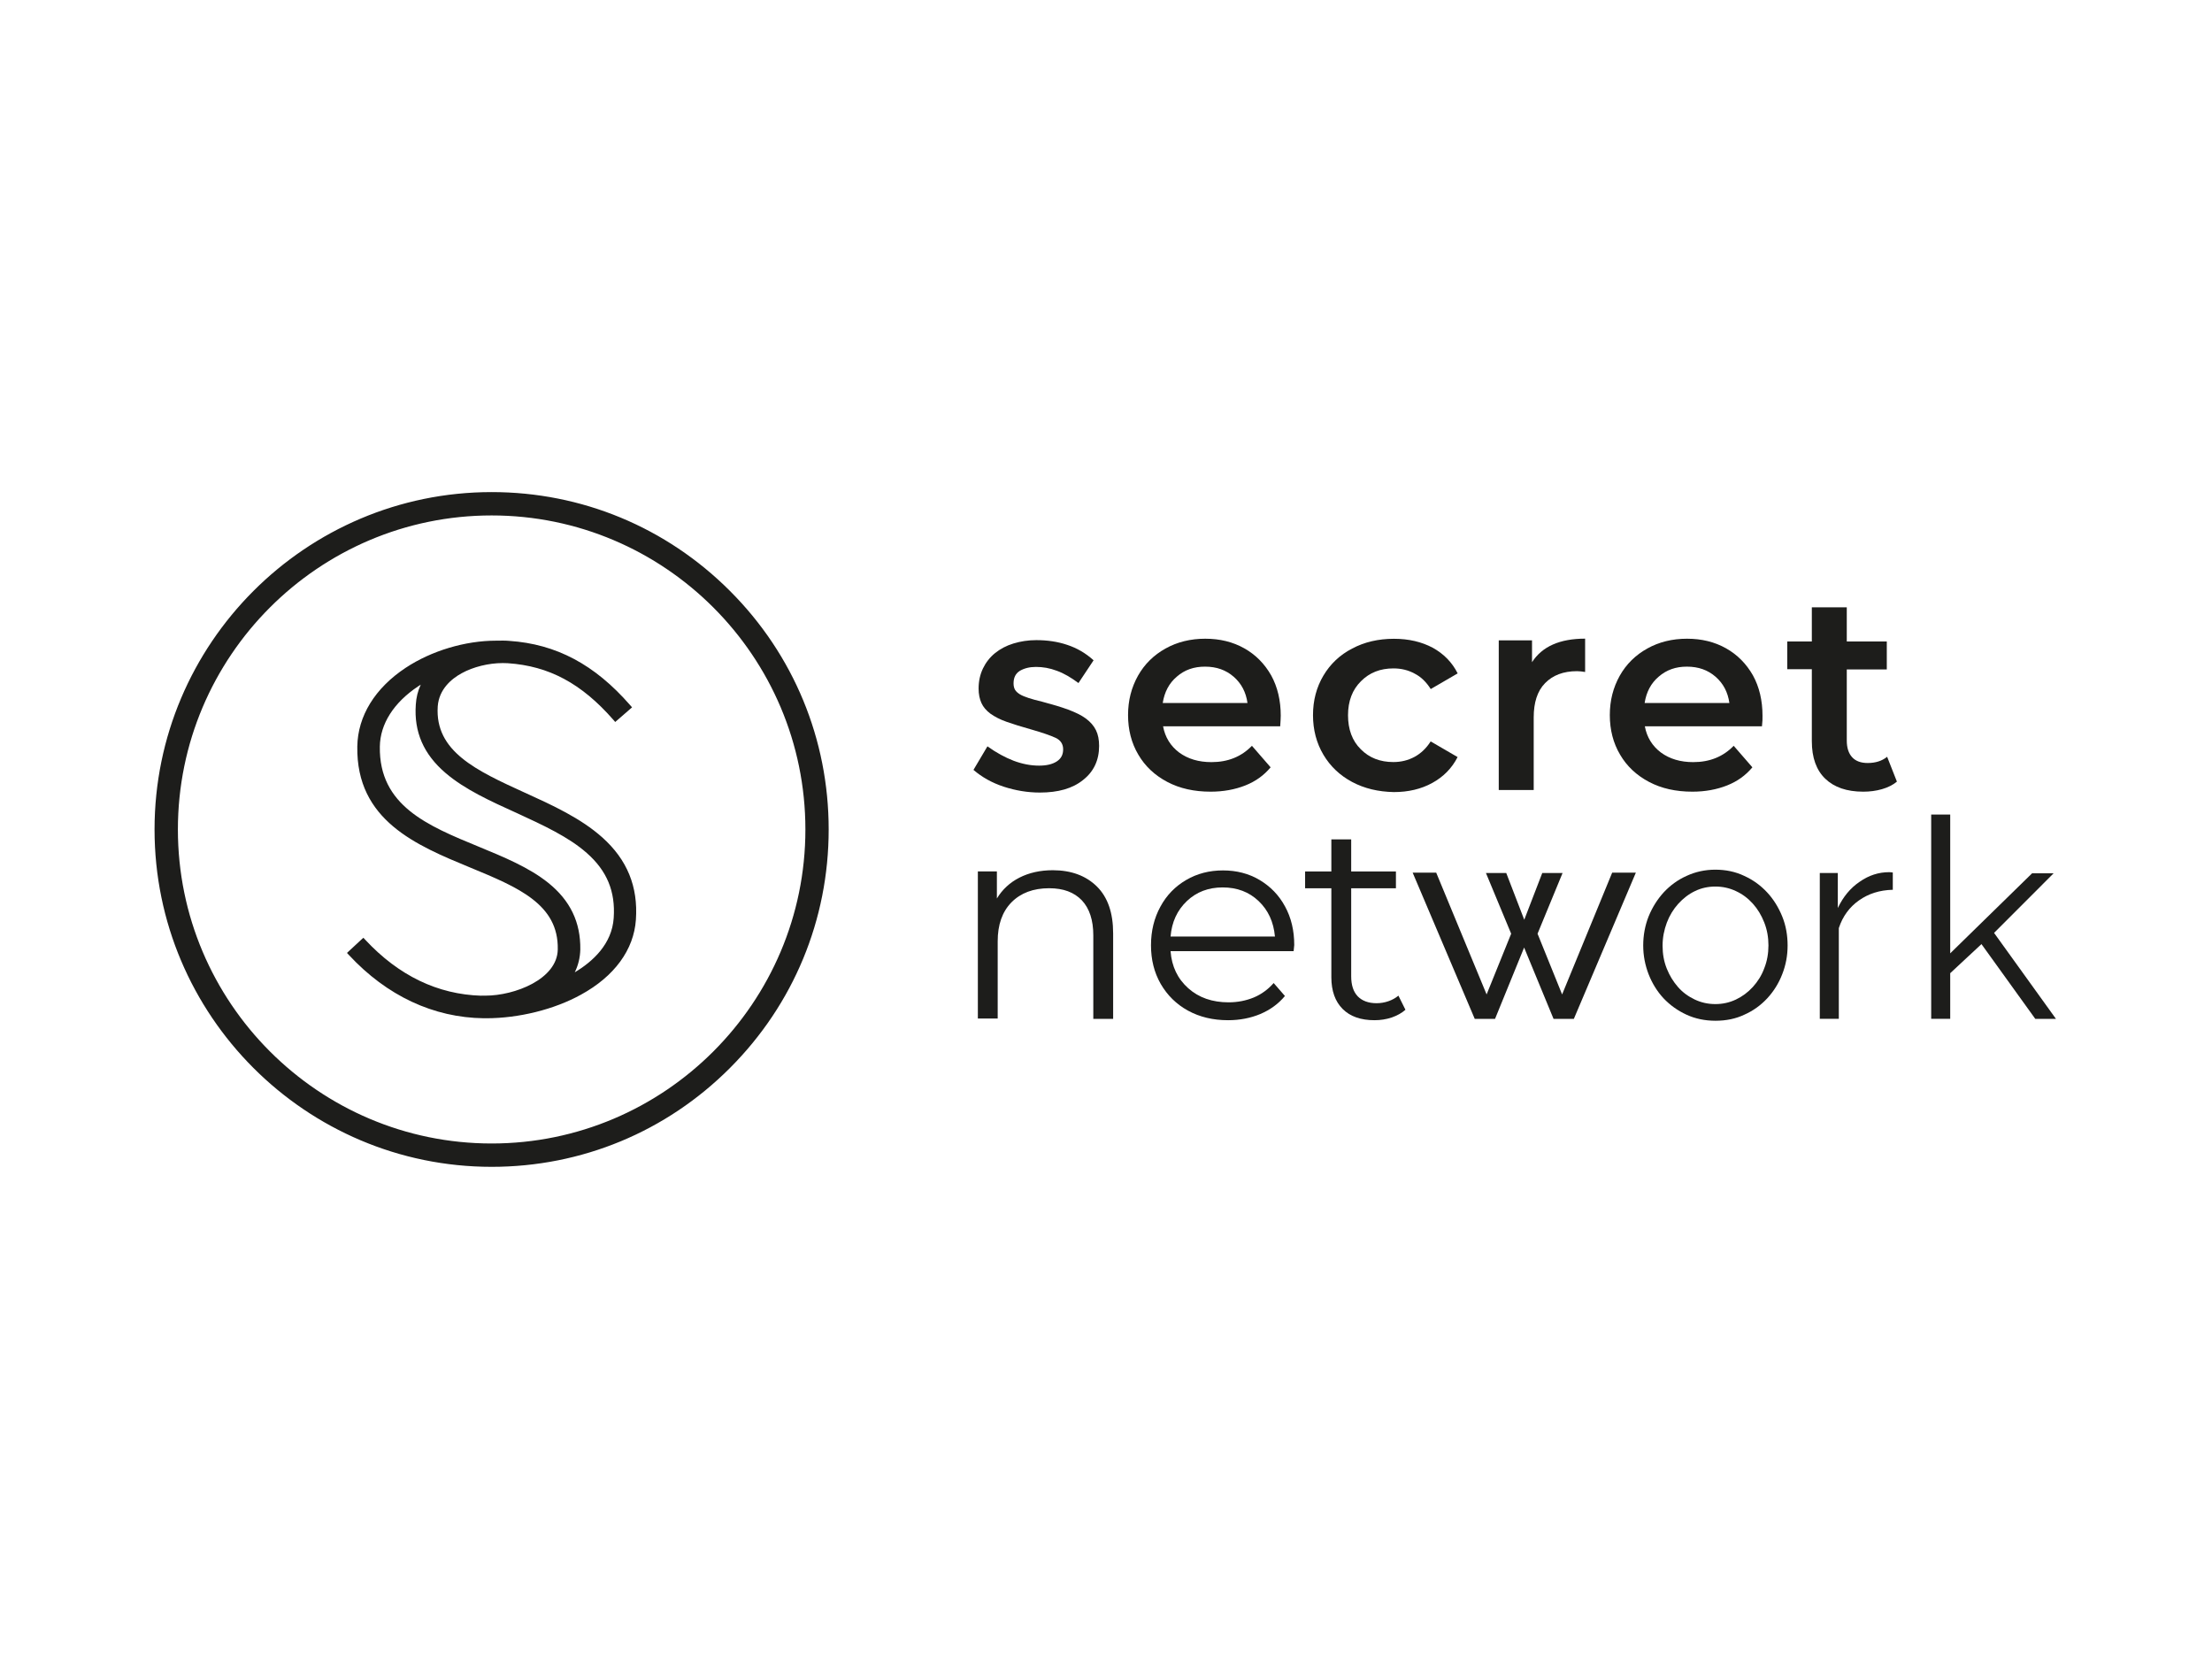 <svg xmlns="http://www.w3.org/2000/svg" xmlns:xlink="http://www.w3.org/1999/xlink" version="1.1" width="800" height="600" viewBox="0 0 800 600">
<defs>
<clipPath id="clip_0">
<path transform="matrix(1,0,0,-1,0,600)" d="M0 600H800V0H0Z"/>
</clipPath>
</defs>
<g id="layer_1" data-name="katman 1">
<g clip-path="url(#clip_0)">
<path transform="matrix(1,0,0,-1,177.81,413.557)" d="M0 0C-62.568 0-113.473 50.953-113.473 113.57-113.473 176.187-62.568 227.141 0 227.141 62.568 227.141 113.473 176.187 113.473 113.57 113.473 50.953 62.568 0 0 0M86.19 199.834C63.154 222.895 32.553 235.584 0 235.584-67.229 235.584-121.916 180.849-121.916 113.57-121.916 46.292-67.229-8.443 0-8.443 32.553-8.443 63.179 4.246 86.19 27.307 109.227 50.367 121.892 80.992 121.892 113.57 121.892 146.148 109.227 176.798 86.19 199.834" fill="#1d1d1b"/>
<path transform="matrix(1,0,0,-1,161.167,279.586)" d="M0 0C6.955-5.954 16.374-10.225 25.477-14.349L25.647-14.422C35.286-18.863 44.413-23.061 51.026-28.893 58.347-35.335 61.446-42.802 60.787-52.393 60.177-61.885 53.125-68.229 46.707-72.061 47.951-69.523 48.635-66.766 48.708-63.837 48.854-53.979 45.072-46.097 37.116-39.703 30.162-34.115 20.937-30.332 12.006-26.647-6.564-19.009-24.11-11.786-23.793 9.542-23.695 17.741-18.766 25.501-9.908 31.382-9.615 31.577-9.322 31.772-9.005 31.968-10.054 29.674-10.64 27.283-10.786 24.769-11.494 14.886-7.956 6.784 0 0M56.663-23.28C48.854-16.301 38.629-11.64 28.722-7.125L28.649-7.101C11.176 .879-3.929 7.785-2.855 24.11-2.392 30.333 2.123 34.091 5.832 36.116 10.005 38.41 15.544 39.777 20.669 39.777 21.279 39.777 21.889 39.752 22.475 39.728 37.385 38.728 49.147 32.407 60.641 19.278L61.324 18.473 62.129 19.156 66.619 23.061 67.425 23.769 66.717 24.574C53.905 39.264 39.996 46.658 22.987 47.805 22.255 47.878 21.474 47.903 20.62 47.903 20.108 47.903 19.546 47.903 18.961 47.878H18.229C7.077 47.878-5.149 44.218-14.446 38.068-25.55 30.723-31.772 20.621-31.943 9.615-32.382-17.155-10.493-26.159 8.809-34.14L8.858-34.164 9.053-34.236C26.135-41.313 40.875-47.414 40.557-63.764 40.411-74.55 24.988-80.504 14.397-80.504H13.958 12.909V-80.528C-2.879-80.065-16.984-73.257-29.015-60.348L-29.747-59.566-30.528-60.274-34.896-64.325-35.677-65.058-34.945-65.838C-21.279-80.553-4.417-88.46 13.836-88.68H14.666C26.453-88.68 39.264-85.507 48.927-80.163 61.031-73.55 68.083-63.91 68.815-53.026 69.645-41.069 65.667-31.333 56.663-23.28" fill="#1d1d1b"/>
<path transform="matrix(1,0,0,-1,376.082,286.638)" d="M0 0C-4.441 0-8.809 .732-13.08 2.123-17.326 3.514-20.986 5.588-24.012 8.199L-18.961 16.716C-15.74 14.397-12.567 12.689-9.468 11.494-6.418 10.347-3.319 9.737-.293 9.737 2.392 9.737 4.515 10.225 6.101 11.25 7.687 12.274 8.419 13.69 8.419 15.642 8.419 17.521 7.516 18.937 5.686 19.791 3.856 20.645 .878 21.67-3.197 22.841-6.662 23.817-9.59 24.72-12.006 25.574-14.446 26.428-16.374 27.453-17.912 28.551-19.375 29.649-20.474 30.918-21.133 32.382-21.792 33.847-22.158 35.555-22.158 37.604-22.158 40.289-21.621 42.705-20.571 44.901-19.546 47.024-18.083 48.928-16.203 50.44-14.324 51.954-12.128 53.125-9.566 53.906-7.003 54.687-4.271 55.126-1.293 55.126 2.66 55.126 6.418 54.589 9.883 53.417 13.349 52.271 16.57 50.44 19.425 47.83L13.958 39.605C11.274 41.607 8.663 43.144 6.125 44.047 3.563 45.023 1.074 45.438-1.415 45.438-3.733 45.438-5.612 44.95-7.199 44.047-8.785 43.071-9.517 41.558-9.517 39.484-9.517 38.508-9.322 37.775-8.98 37.166-8.614 36.555-8.004 36.019-7.223 35.53-6.442 35.042-5.344 34.627-4.051 34.188-2.708 33.773-1.074 33.285 .878 32.846 4.515 31.87 7.638 30.967 10.249 29.991 12.86 29.015 14.983 27.99 16.643 26.77 18.278 25.55 19.498 24.159 20.279 22.573 21.06 20.986 21.426 19.107 21.426 16.862 21.426 11.689 19.474 7.565 15.642 4.563 11.835 1.464 6.613 0 0 0" fill="#1d1d1b"/>
<path transform="matrix(1,0,0,-1,425.619,244.714)" d="M0 0C-2.807-2.367-4.49-5.588-5.101-9.542H25.55C25.013-5.637 23.354-2.489 20.571-.049 17.766 2.392 14.373 3.612 10.225 3.612 6.198 3.636 2.782 2.44 0 0M37.385-17.96H-4.979C-4.246-21.914-2.294-25.086 .854-27.453 4.026-29.771 7.906-30.918 12.519-30.918 18.473-30.918 23.329-28.966 27.16-25.013L33.92-32.797C31.479-35.726 28.454-37.897 24.744-39.361 21.035-40.826 16.838-41.606 12.226-41.606 6.271-41.606 1.05-40.459-3.465-38.068-7.955-35.701-11.493-32.407-13.934-28.209-16.423-24.012-17.644-19.205-17.644-13.91-17.644-8.614-16.423-3.929-14.056 .317-11.688 4.515-8.346 7.809-4.075 10.176 .171 12.543 4.979 13.714 10.273 13.714 15.569 13.714 20.254 12.567 24.378 10.249 28.503 7.931 31.724 4.661 34.115 .464 36.434-3.733 37.58-8.663 37.58-14.129 37.556-15.105 37.507-16.301 37.385-17.96" fill="#1d1d1b"/>
<path transform="matrix(1,0,0,-1,489.018,282.807)" d="M0 0C-4.441 2.367-7.906 5.661-10.396 9.858-12.885 14.056-14.153 18.863-14.153 24.159-14.153 29.502-12.885 34.261-10.396 38.458-7.906 42.656-4.441 45.95 0 48.244 4.441 50.611 9.492 51.782 15.13 51.782 20.474 51.782 25.11 50.684 29.112 48.561 33.114 46.365 36.165 43.266 38.166 39.264L28.429 33.603C26.843 36.091 24.964 37.995 22.597 39.19 20.278 40.459 17.74 41.069 14.935 41.069 10.2 41.069 6.296 39.557 3.196 36.433 .098 33.383-1.488 29.259-1.488 24.134-1.488 19.034 .024 14.885 3.123 11.835 6.174 8.736 10.103 7.199 14.91 7.199 17.643 7.199 20.205 7.809 22.572 9.078 24.891 10.347 26.818 12.177 28.404 14.666L38.142 9.004C36.067 4.929 32.968 1.83 28.966-.366 24.964-2.563 20.327-3.661 15.057-3.661 9.419-3.539 4.441-2.367 0 0" fill="#1d1d1b"/>
<path transform="matrix(1,0,0,-1,573.28,230.976)" d="M0 0V-12.055C-1.099-11.884-2.074-11.762-2.929-11.762-7.857-11.762-11.689-13.226-14.471-16.082-17.277-18.937-18.595-23.085-18.595-28.502V-54.735H-31.235V-.61H-19.205V-8.517C-15.569-2.855-9.176 0 0 0" fill="#1d1d1b"/>
<path transform="matrix(1,0,0,-1,599.903,244.714)" d="M0 0C-2.807-2.367-4.49-5.588-5.1-9.542H25.55C25.013-5.637 23.354-2.489 20.571-.049 17.766 2.392 14.373 3.612 10.225 3.612 6.198 3.636 2.807 2.44 0 0M37.336-17.96H-5.027C-4.295-21.914-2.343-25.086 .806-27.453 3.978-29.771 7.857-30.918 12.47-30.918 18.424-30.918 23.28-28.966 27.111-25.013L33.871-32.797C31.431-35.726 28.405-37.897 24.695-39.361 20.986-40.826 16.789-41.606 12.177-41.606 6.223-41.606 1.001-40.459-3.514-38.068-8.004-35.701-11.542-32.407-13.982-28.209-16.472-24.012-17.692-19.205-17.692-13.91-17.692-8.614-16.472-3.929-14.104 .317-11.737 4.515-8.395 7.809-4.124 10.176 .122 12.543 4.93 13.714 10.225 13.714 15.521 13.714 20.205 12.567 24.329 10.249 28.453 7.931 31.675 4.661 34.066 .464 36.385-3.733 37.531-8.663 37.531-14.129 37.58-15.105 37.507-16.301 37.336-17.96" fill="#1d1d1b"/>
<path transform="matrix(1,0,0,-1,686.045,282.685)" d="M0 0C-1.464-1.22-3.294-2.123-5.417-2.733-7.54-3.343-9.785-3.636-12.177-3.636-18.131-3.636-22.694-2.05-25.916 1.049-29.137 4.148-30.771 8.663-30.771 14.617V40.655H-39.654V50.685H-30.771V63.032H-18.131V50.685H-3.66V40.582H-18.131V14.837C-18.131 12.226-17.473 10.201-16.179 8.81-14.91 7.418-13.007 6.735-10.591 6.735-7.735 6.735-5.417 7.467-3.538 8.98Z" fill="#1d1d1b"/>
<path transform="matrix(1,0,0,-1,396.678,320.582)" d="M0 0C3.953-3.904 5.905-9.542 5.905-16.984V-47.902H-1.269V-17.717C-1.269-12.177-2.66-7.979-5.393-5.052-8.2-2.123-12.08-.659-17.253-.659-22.963-.659-27.526-2.367-30.87-5.76-34.213-9.176-35.848-13.861-35.848-19.864V-47.781H-43.022V5.417H-36.141V-4.368C-34.188-1.147-31.456 1.415-27.99 3.172-24.525 4.929-20.523 5.856-15.886 5.856-9.249 5.832-3.954 3.88 0 0" fill="#1d1d1b"/>
<path transform="matrix(1,0,0,-1,429.255,325.878)" d="M0 0C-3.465-3.294-5.466-7.54-5.905-12.836H31.846C31.357-7.54 29.405-3.294 25.94 0 22.476 3.295 18.156 4.93 12.934 4.93 7.785 4.93 3.466 3.295 0 0M38.605-18.131H-5.905C-5.49-23.67-3.343-28.111 .488-31.528 4.319-34.944 9.176-36.628 15.081-36.628 18.376-36.628 21.401-36.019 24.208-34.871 26.94-33.725 29.381-31.943 31.382-29.649L35.457-34.334C33.091-37.189 30.162-39.313 26.575-40.85 23.061-42.314 19.156-43.095 14.91-43.095 9.444-43.095 4.637-41.948 .391-39.63-3.807-37.312-7.076-34.091-9.468-29.967-11.835-25.817-12.982-21.206-12.982-15.983-12.982-10.811-11.835-6.125-9.565-2.001-7.32 2.147-4.222 5.296-.269 7.614 3.685 9.933 8.126 11.079 13.056 11.079 17.985 11.079 22.427 9.933 26.307 7.614 30.187 5.296 33.285 2.147 35.481-1.928 37.727-6.003 38.825-10.688 38.825-15.91Z" fill="#1d1d1b"/>
<path transform="matrix(1,0,0,-1,508.296,365.19)" d="M0 0C-1.343-1.22-3.051-2.123-4.979-2.807-6.979-3.465-9.054-3.782-11.177-3.782-16.155-3.782-19.986-2.44-22.72 .293-25.403 2.978-26.795 6.809-26.795 11.737V43.925H-36.287V50.001H-26.795V61.617H-19.62V50.001H-3.441V43.925H-19.62V12.104C-19.62 8.932-18.839 6.516-17.253 4.856-15.667 3.221-13.373 2.367-10.444 2.367-8.98 2.367-7.517 2.611-6.125 3.099-4.734 3.587-3.563 4.246-2.538 5.101Z" fill="#1d1d1b"/>
<path transform="matrix(1,0,0,-1,583.065,315.604)" d="M0 0H8.565L-13.86-52.88H-21.206L-31.846-27.087-42.363-52.88H-49.708L-72.159 0H-63.643L-45.413-44.047-36.531-22.084-45.657-.122H-38.313L-31.797-17.033-25.281-.122H-17.936L-26.989-22.084-18.106-44.047Z" fill="#1d1d1b"/>
<path transform="matrix(1,0,0,-1,601.294,342.032)" d="M0 0C0-2.978 .488-5.71 1.514-8.272 2.538-10.835 3.881-13.007 5.589-14.959 7.297-16.911 9.347-18.375 11.665-19.474 13.983-20.571 16.473-21.108 19.083-21.108 21.694-21.108 24.184-20.571 26.502-19.474 28.82-18.375 30.87-16.862 32.651-14.91 34.408-12.958 35.823-10.762 36.775-8.15 37.8-5.588 38.288-2.807 38.288 .122 38.288 3.05 37.8 5.783 36.775 8.395 35.75 11.006 34.408 13.251 32.651 15.203 30.895 17.155 28.894 18.668 26.502 19.767 24.184 20.864 21.694 21.401 19.083 21.401 16.473 21.401 13.983 20.864 11.738 19.767 9.42 18.668 7.419 17.082 5.662 15.154 3.905 13.202 2.489 10.884 1.538 8.346 .562 5.71 0 2.978 0 0M19.156-27.136C15.325-27.136 11.812-26.403 8.639-24.939 5.467-23.476 2.733-21.523 .366-19.034-1.952-16.545-3.758-13.617-5.051-10.322-6.32-7.028-7.003-3.563-7.003 .073-7.003 3.782-6.345 7.32-5.051 10.591-3.709 13.885-1.879 16.789 .415 19.303 2.733 21.792 5.467 23.817 8.688 25.257 11.86 26.721 15.325 27.502 19.083 27.502 22.842 27.502 26.38 26.77 29.527 25.257 32.749 23.793 35.482 21.792 37.8 19.303 40.118 16.813 41.924 13.885 43.267 10.591 44.608 7.296 45.219 3.782 45.219 .073 45.219-3.587 44.56-7.053 43.267-10.322 41.997-13.617 40.167-16.521 37.849-19.034 35.53-21.523 32.749-23.549 29.576-24.939 26.526-26.403 22.987-27.136 19.156-27.136" fill="#1d1d1b"/>
<path transform="matrix(1,0,0,-1,684.483,321.803)" d="M0 0C-4.686-.122-8.688-1.391-12.152-3.831-15.618-6.271-18.059-9.614-19.449-13.86V-46.657H-26.331V6.076H-19.815V-6.589C-17.863-2.513-15.252 .659-11.909 2.904-8.614 5.223-5.052 6.369-1.27 6.369-.732 6.369-.293 6.296 .073 6.247V-.024H0Z" fill="#1d1d1b"/>
<path transform="matrix(1,0,0,-1,736.07,368.46)" d="M0 0-19.448 27.014-30.747 16.496V0H-37.629V73.867H-30.747V23.67L-1.146 52.611H6.638L-14.886 31.064 7.492-.024H0Z" fill="#1d1d1b"/>
</g>
</g>
</svg>
